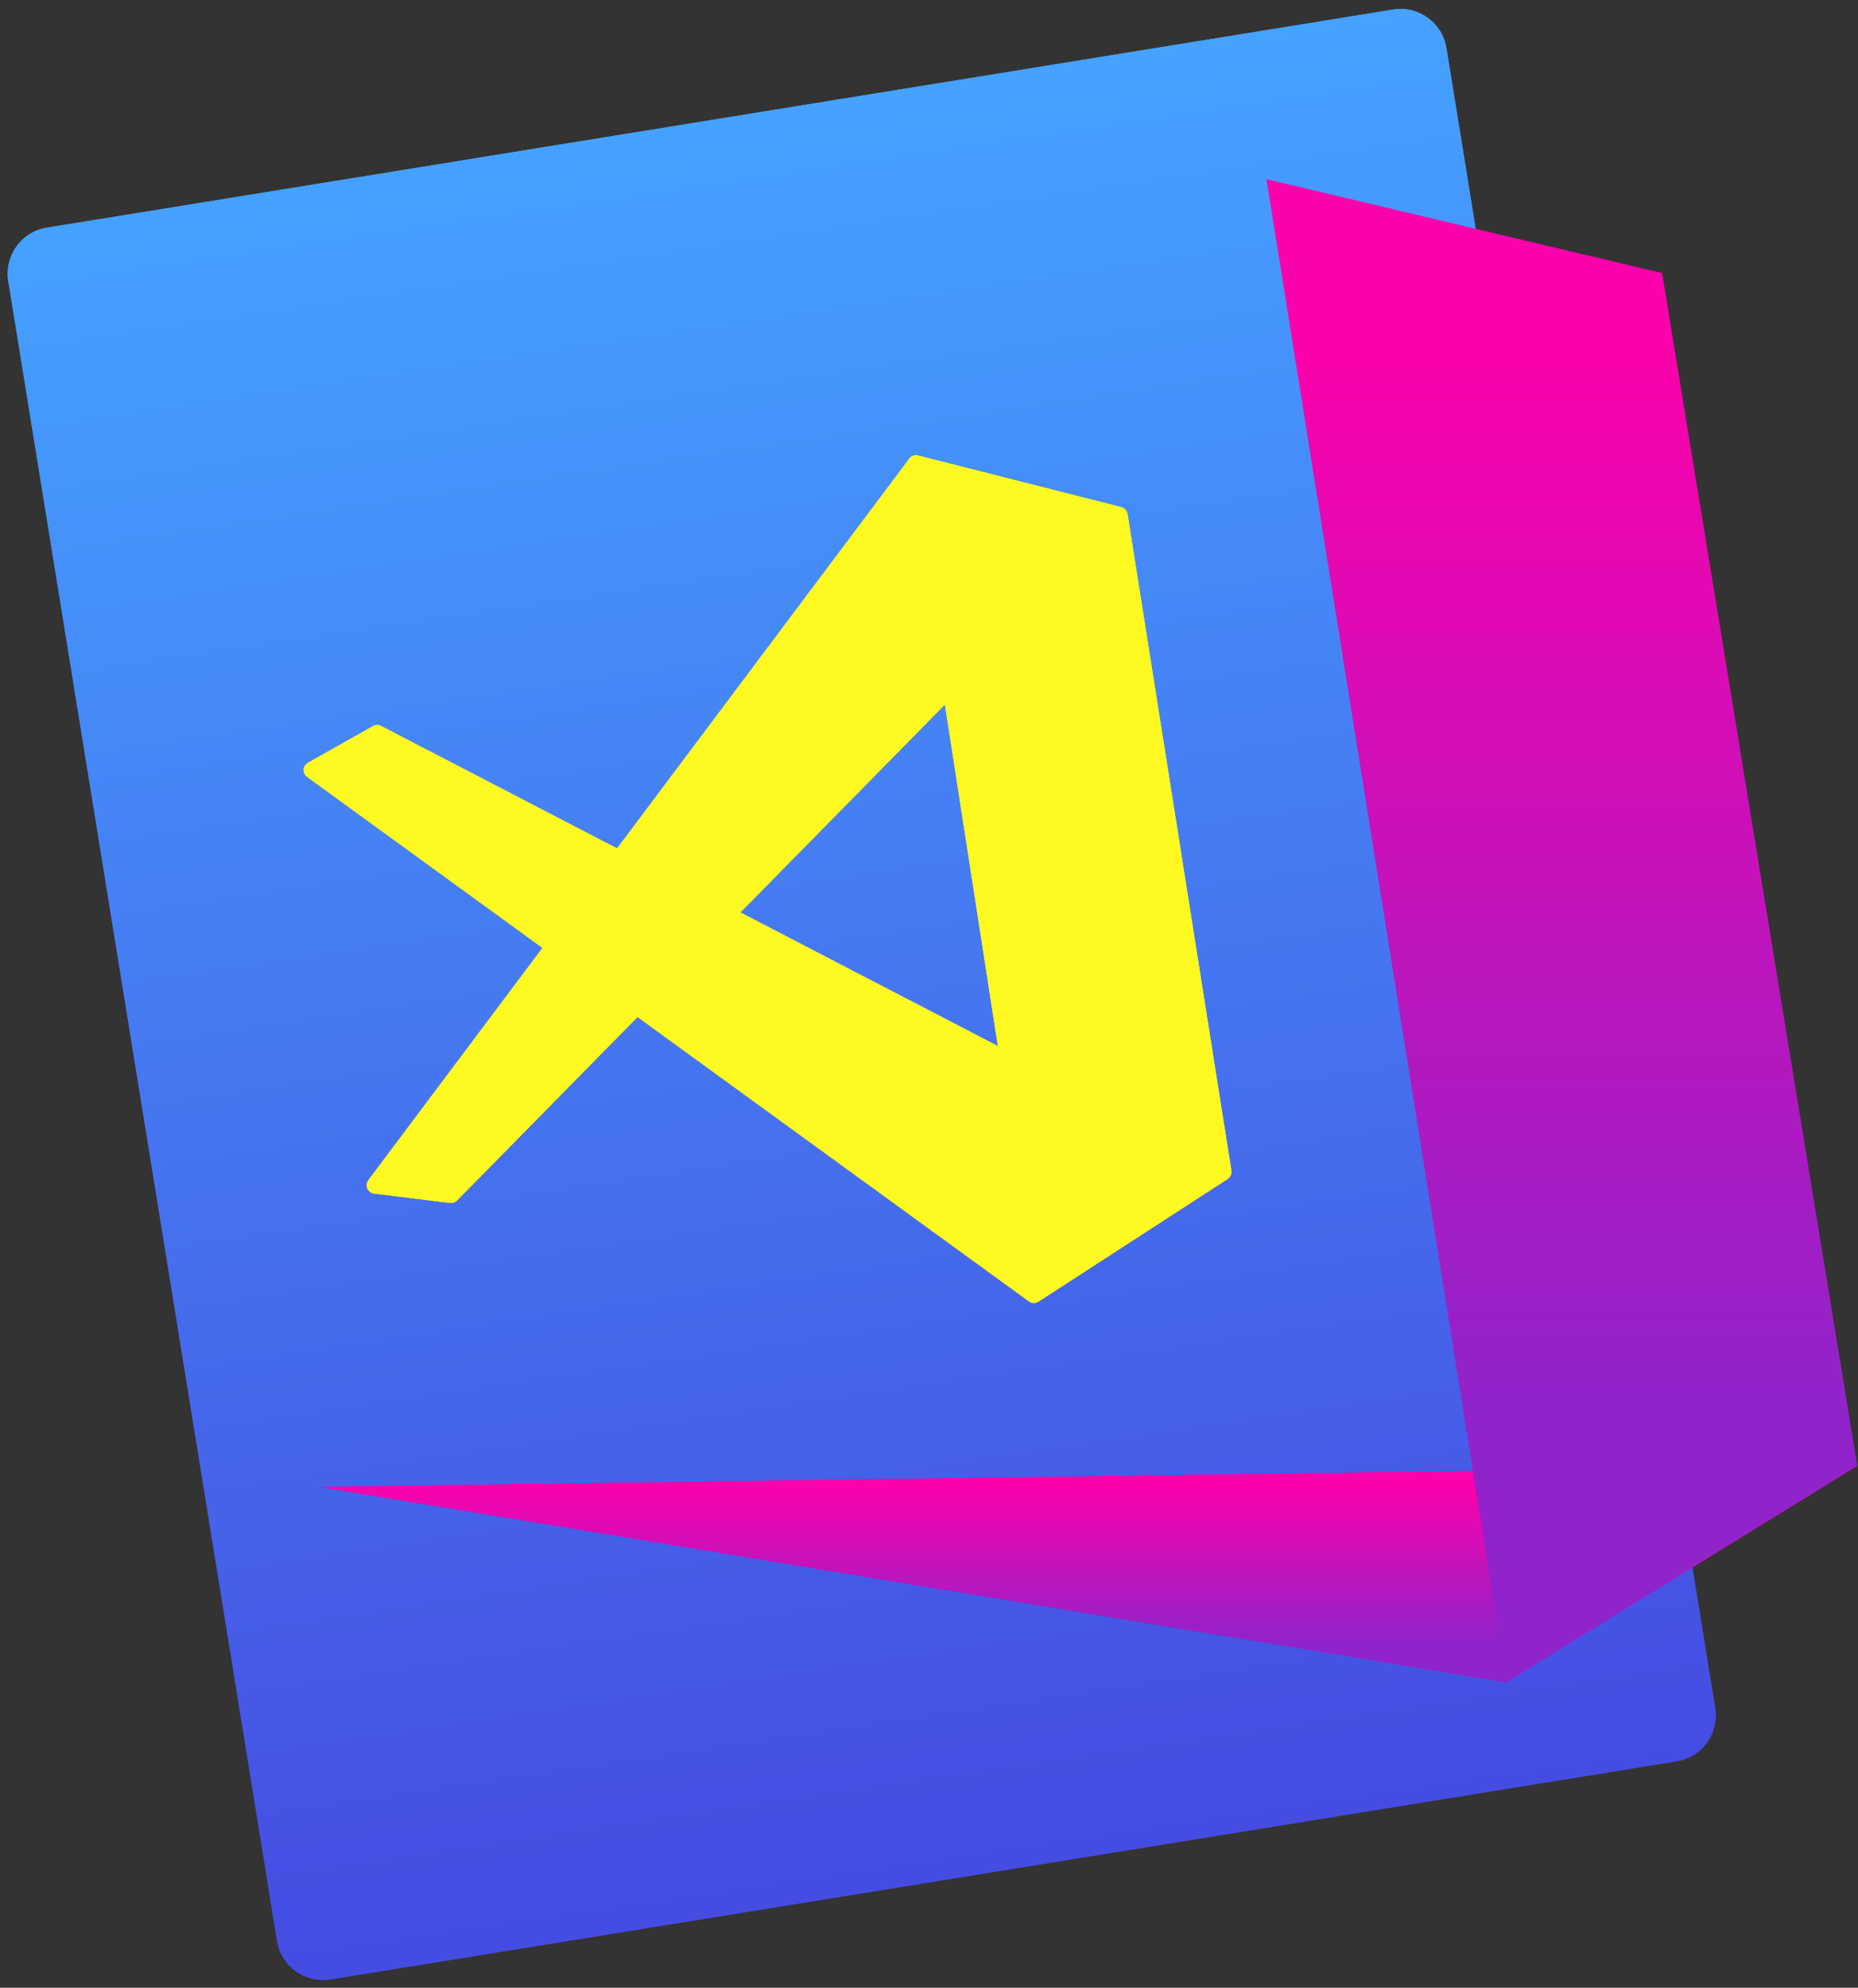 <?xml version="1.0" encoding="UTF-8"?>
<svg width="950px" height="1016px" viewBox="0 0 950 1016" version="1.1" xmlns="http://www.w3.org/2000/svg" xmlns:xlink="http://www.w3.org/1999/xlink">
    <rect x="0" y="0" width="950" height="1016" fill="#333333" stroke="none"/>
    <!-- Generator: Sketch 52.6 (67491) - http://www.bohemiancoding.com/sketch -->
    <title>hacktoberfest-2019</title>
    <desc>Created with Sketch.</desc>
    <defs>
        <linearGradient x1="50%" y1="18.608%" x2="50%" y2="81.586%" id="linearGradient-1">
            <stop stop-color="#45A2FF" offset="0%"></stop>
            <stop stop-color="#454CE2" offset="100%"></stop>
        </linearGradient>
        <linearGradient x1="50%" y1="0%" x2="50%" y2="98.959%" id="linearGradient-2">
            <stop stop-color="#45A2FF" offset="0%"></stop>
            <stop stop-color="#454CE2" offset="100%"></stop>
        </linearGradient>
        <linearGradient x1="50%" y1="3.875%" x2="50%" y2="82.652%" id="linearGradient-3">
            <stop stop-color="#FB01AB" offset="0%"></stop>
            <stop stop-color="#9023CA" offset="100%"></stop>
        </linearGradient>
        <linearGradient x1="100%" y1="0%" x2="50%" y2="5.905%" id="linearGradient-4">
            <stop stop-color="#000000" stop-opacity="0.3" offset="0%"></stop>
            <stop stop-color="#000000" stop-opacity="0" offset="100%"></stop>
        </linearGradient>
        <linearGradient x1="50%" y1="0%" x2="50%" y2="98.959%" id="linearGradient-5">
            <stop stop-color="#FB01AB" offset="8.433%"></stop>
            <stop stop-color="#9023CA" offset="83.097%"></stop>
        </linearGradient>
        <linearGradient x1="50%" y1="0%" x2="50%" y2="98.959%" id="linearGradient-6">
            <stop stop-color="#FB01AB" offset="11.784%"></stop>
            <stop stop-color="#9023CA" offset="82.022%"></stop>
        </linearGradient>
    </defs>
    <g id="Page-1" stroke="none" stroke-width="1" fill="none" fill-rule="evenodd">
        <g id="hacktoberfest">
            <g id="Rectangle" transform="translate(440.945, 507.941) rotate(-9.2) translate(-440.945, -507.941) translate(67.945, 53.941)">
                <g id="path-1-link" fill="url(#linearGradient-1)">
                    <path d="M23.92,0.799 L721.296,0.799 C734.415,0.799 745.051,11.435 745.051,24.554 L745.051,884.065 C745.051,897.185 734.415,907.82 721.296,907.82 L23.92,907.82 C10.8,907.82 0.165,897.185 0.165,884.065 L0.165,24.554 C0.165,11.435 10.8,0.799 23.92,0.799 Z" id="path-1"></path>
                </g>
                <g id="path-1-link" fill="url(#linearGradient-2)">
                    <path d="M23.92,0.799 L721.296,0.799 C734.415,0.799 745.051,11.435 745.051,24.554 L745.051,884.065 C745.051,897.185 734.415,907.82 721.296,907.82 L23.92,907.82 C10.8,907.82 0.165,897.185 0.165,884.065 L0.165,24.554 C0.165,11.435 10.8,0.799 23.92,0.799 Z" id="path-1"></path>
                </g>
            </g>
            <g id="Path-2" transform="translate(464, 232)" fill="#FFF922">
                <g id="path-3-link">
                    <path d="M0.152,5.712 L65.483,426.898 C65.848,429.256 68.055,430.87 70.413,430.505 C71.013,430.411 71.587,430.193 72.097,429.862 L163.679,370.593 C165.113,369.665 165.865,367.979 165.598,366.292 L112.517,30.737 C112.247,29.031 110.988,27.65 109.314,27.225 L5.483,0.864 C3.171,0.277 0.82,1.675 0.233,3.987 C0.09,4.551 0.063,5.138 0.152,5.712 Z" id="path-3"></path>
                </g>
                <g id="path-3-link" style="mix-blend-mode: multiply;">
                    <path d="M0.152,5.712 L65.483,426.898 C65.848,429.256 68.055,430.87 70.413,430.505 C71.013,430.411 71.587,430.193 72.097,429.862 L163.679,370.593 C165.113,369.665 165.865,367.979 165.598,366.292 L112.517,30.737 C112.247,29.031 110.988,27.65 109.314,27.225 L5.483,0.864 C3.171,0.277 0.82,1.675 0.233,3.987 C0.09,4.551 0.063,5.138 0.152,5.712 Z" id="path-3"></path>
                </g>
            </g>
            <path d="M627.511,602.731 L530.971,665.366 C529.471,666.339 527.528,666.288 526.081,665.237 L156.958,397.103 C155.028,395.701 154.6,393 156.002,391.07 C156.367,390.568 156.835,390.15 157.376,389.845 L190.725,371.057 C191.995,370.341 193.54,370.314 194.834,370.986 L627.149,595.273 C629.267,596.372 630.092,598.979 628.994,601.096 C628.649,601.76 628.138,602.324 627.511,602.731 Z" id="Path-4" fill="#FFF922"></path>
            <g id="Path-3" transform="translate(187, 232)" fill="#FFF922">
                <g id="path-4-link">
                    <path d="M388.234,34.486 L46.697,381.592 C45.755,382.549 44.423,383.014 43.09,382.85 L4.286,378.072 C1.918,377.781 0.235,375.625 0.527,373.257 C0.619,372.509 0.906,371.797 1.358,371.194 L277.868,2.495 C278.915,1.1 280.697,0.471 282.387,0.9 L386.219,27.271 C388.531,27.858 389.929,30.208 389.342,32.52 C389.153,33.262 388.771,33.94 388.234,34.486 Z" id="path-4"></path>
                </g>
                <g id="path-4-link">
                    <path d="M388.234,34.486 L46.697,381.592 C45.755,382.549 44.423,383.014 43.09,382.85 L4.286,378.072 C1.918,377.781 0.235,375.625 0.527,373.257 C0.619,372.509 0.906,371.797 1.358,371.194 L277.868,2.495 C278.915,1.1 280.697,0.471 282.387,0.9 L386.219,27.271 C388.531,27.858 389.929,30.208 389.342,32.52 C389.153,33.262 388.771,33.94 388.234,34.486 Z" id="path-4"></path>
                </g>
            </g>
            <g id="Path-6" transform="translate(163, 749)">
                <g id="path-7-link" fill="url(#linearGradient-3)">
                    <polygon id="path-7" points="0.41 11.002 607.015 110.92 786.682 0.124"></polygon>
                </g>
                <g id="path-7-link" fill="url(#linearGradient-5)">
                    <polygon id="path-7" points="0.41 11.002 607.015 110.92 786.682 0.124"></polygon>
                </g>
            </g>
            <polygon id="Path-5" fill="url(#linearGradient-6)" points="647.533 91.582 849.853 139.571 949.622 749.137 770.289 859.332"></polygon>
        </g>
    </g>
</svg>